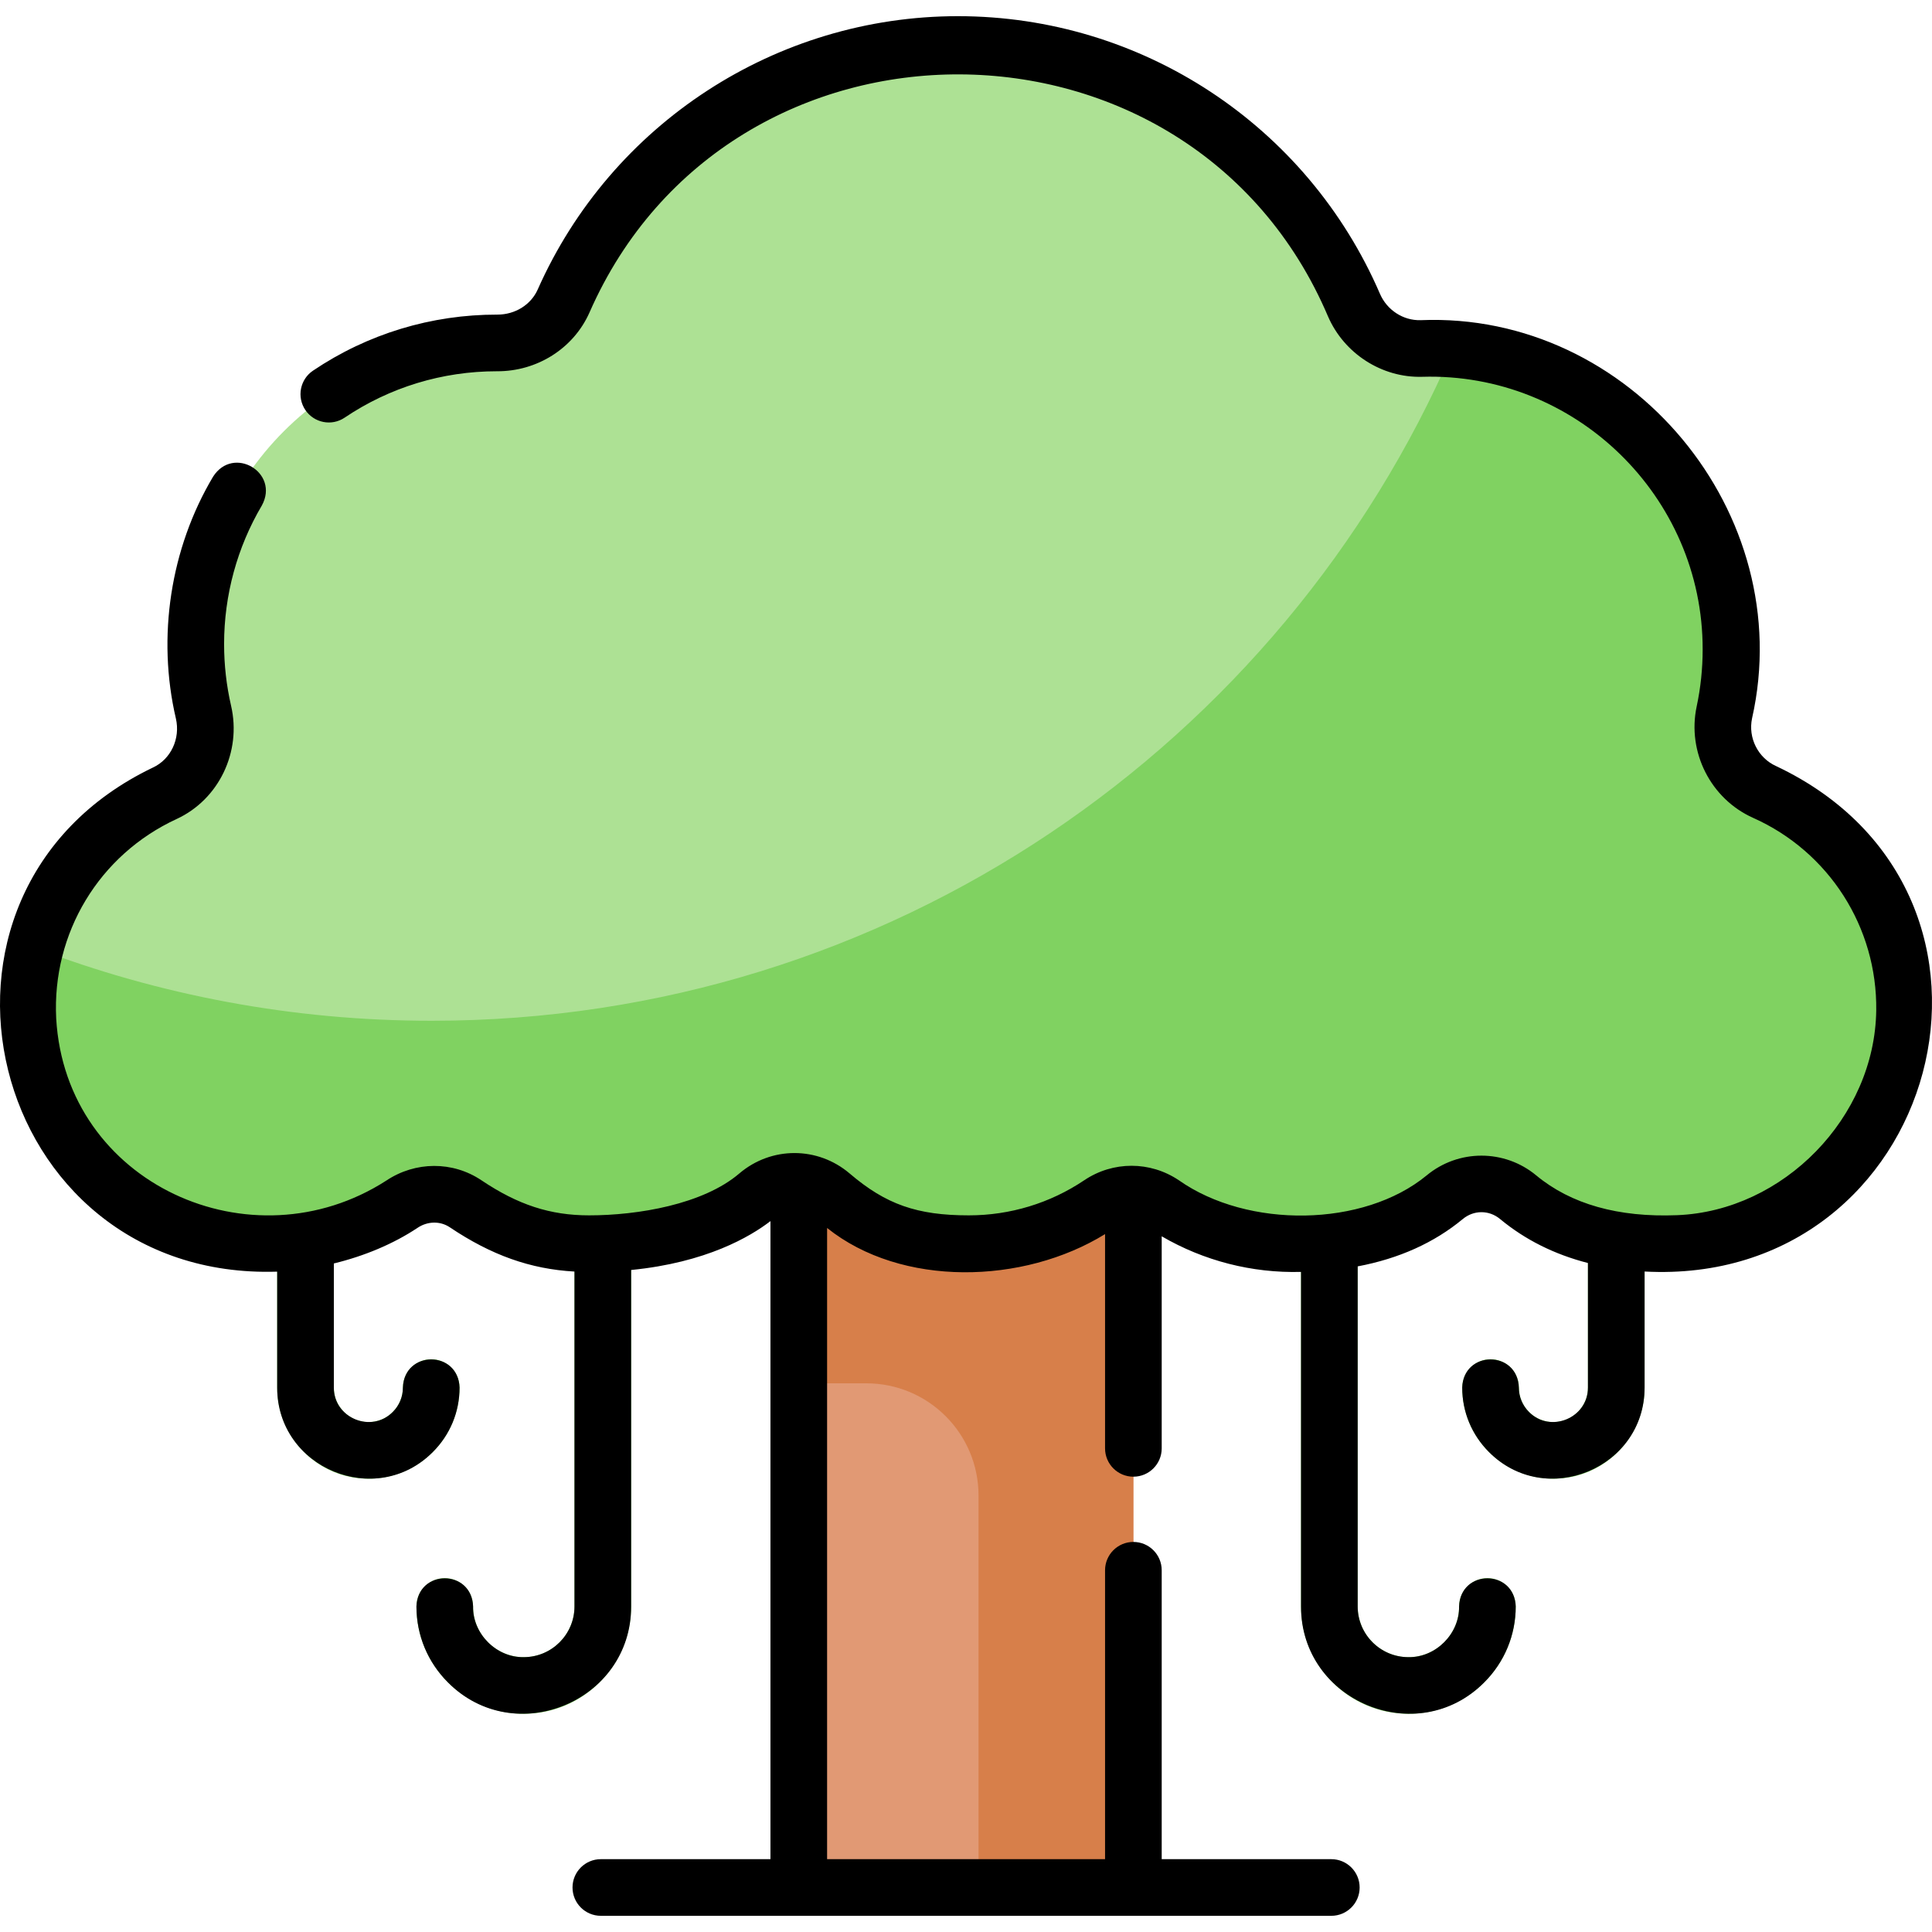 <svg id="Capa_1" enable-background="new 0 0 511.569 511.569" height="512" viewBox="0 0 511.569 511.569" width="512" xmlns="http://www.w3.org/2000/svg"><g><g><g><path d="m211.51 293.456h88.593v206.328h-88.593z" fill="#e19974"/></g><g><path d="m211.51 293.284v73h17.875c16.413 0 29.718 13.305 29.718 29.718v103.782h41v-133.5-72.828-.172z" fill="#d77f4a"/></g><g><g><path d="m138.69 453.793c-15.672 0-28.422-12.752-28.422-28.428 0-4.142 3.358-7.5 7.5-7.5s7.5 3.358 7.5 7.5c0 7.404 6.021 13.428 13.422 13.428s13.422-6.023 13.422-13.428v-104.639c0-4.142 3.358-7.5 7.5-7.5s7.5 3.358 7.5 7.5v104.639c0 15.675-12.75 28.428-28.422 28.428z" fill="#80d261"/></g></g><g><g><path d="m97.538 391.549c-13.313 0-24.144-10.833-24.144-24.148v-83.241c0-4.142 3.358-7.5 7.5-7.5s7.5 3.358 7.5 7.5v83.241c0 5.044 4.102 9.148 9.144 9.148s9.144-4.104 9.144-9.148c0-4.142 3.358-7.5 7.5-7.5s7.5 3.358 7.5 7.5c0 13.315-10.831 24.148-24.144 24.148z" fill="#80d261"/></g></g><g><g><path d="m411.324 391.549c-13.313 0-24.144-10.833-24.144-24.148 0-4.142 3.358-7.5 7.5-7.5s7.5 3.358 7.5 7.5c0 5.044 4.102 9.148 9.144 9.148s9.144-4.104 9.144-9.148v-83.241c0-4.142 3.358-7.5 7.5-7.5s7.5 3.358 7.5 7.5v83.241c0 13.315-10.831 24.148-24.144 24.148z" fill="#80d261"/></g></g><g><g><path d="m372.922 453.793c-15.672 0-28.422-12.752-28.422-28.428v-104.639c0-4.142 3.358-7.5 7.5-7.5s7.5 3.358 7.5 7.5v104.639c0 7.404 6.021 13.428 13.422 13.428s13.422-6.023 13.422-13.428c0-4.142 3.358-7.5 7.5-7.5s7.5 3.358 7.5 7.5c.001 15.675-12.749 28.428-28.422 28.428z" fill="#80d261"/></g></g><g><path d="m467.273 209.72c-8.077-3.607-12.526-12.445-10.681-21.097 1.144-5.365 1.748-10.929 1.748-16.637 0-44.04-35.692-79.741-79.721-79.741-.754 0-1.505.011-2.254.032-7.719.219-14.792-4.403-17.852-11.494-17.513-40.586-57.86-68.999-104.861-68.999-46.59 0-86.661 27.909-104.42 67.924-3.056 6.886-10.01 11.112-17.541 11.099-.045 0-.089 0-.134 0-44.029 0-79.721 35.701-79.721 79.741 0 6.196.707 12.227 2.044 18.017 2.013 8.719-2.127 17.734-10.25 21.485-22.357 10.322-37.58 33.46-36.242 59.999 1.612 31.984 27.66 57.827 59.646 59.205 13.843.596 28.793-3.324 39.403-10.4 5.118-3.414 11.738-3.538 16.845-.108 9.935 6.671 19.827 10.568 32.693 10.568 15.462 0 33.724-3.562 44.632-12.869 5.656-4.826 13.859-4.826 19.515 0 10.908 9.307 20.94 12.869 36.402 12.869 12.868 0 24.82-3.898 34.756-10.572 5.046-3.389 11.627-3.389 16.673 0 9.936 6.673 21.888 10.572 34.756 10.572 15.143 0 29.022-3.335 39.833-12.302 5.667-4.7 13.767-4.712 19.433-.01 11.414 9.471 26.249 12.901 42.382 12.262 32.055-1.269 59.526-29.534 59.943-61.62.336-25.805-14.967-48.072-37.027-57.924z" fill="#ade194"/></g><g><path d="m467.273 209.72c-8.077-3.607-12.526-12.445-10.681-21.097 1.144-5.365 1.749-10.929 1.749-16.637 0-41.974-32.429-76.348-73.59-79.483-45.198 104.585-149.266 177.782-270.445 177.782-36.985 0-72.368-6.838-104.981-19.285-1.576 6.042-2.271 12.44-1.938 19.05 1.612 31.984 27.66 57.827 59.646 59.205 13.843.596 28.793-3.324 39.403-10.4 5.118-3.414 11.738-3.538 16.845-.108 9.935 6.671 19.827 10.568 32.693 10.568 15.462 0 33.724-3.562 44.632-12.869 5.656-4.826 13.859-4.826 19.515 0 10.908 9.307 20.94 12.869 36.402 12.869 12.868 0 24.82-3.898 34.756-10.571 5.046-3.389 11.627-3.389 16.673 0 9.936 6.673 21.888 10.571 34.756 10.571 15.143 0 29.022-3.335 39.833-12.302 5.667-4.7 13.767-4.712 19.433-.01 11.414 9.471 26.249 12.901 42.382 12.262 32.055-1.269 59.526-29.534 59.943-61.62.337-25.806-14.966-48.073-37.026-57.925z" fill="#80d261"/></g></g><path d="m470.332 202.871c-4.819-2.152-7.513-7.487-6.404-12.685 12.208-54.204-32.161-107.703-87.775-105.407-4.602.13-8.897-2.671-10.752-6.969-19.276-44.665-63.14-73.526-111.75-73.526-48.082 0-91.76 28.411-111.275 72.381-1.792 4.037-5.971 6.642-10.664 6.642-17.489-.031-34.387 5.103-48.836 14.842-3.435 2.314-4.343 6.976-2.028 10.411s6.977 4.344 10.411 2.028c11.922-8.034 25.856-12.281 40.297-12.281 10.658.068 20.315-6.051 24.53-15.557 37.084-84.483 159.346-83.991 195.541 1.005 4.265 9.883 14.313 16.324 24.954 16.018 40.511-1.208 74.328 31.667 74.26 72.212 0 5.076-.533 10.146-1.583 15.072-2.576 12.078 3.714 24.488 14.957 29.51 20.082 8.969 32.873 28.979 32.587 50.979-.367 28.274-24.519 53.105-52.74 54.222-15.574.621-28.124-2.928-37.296-10.54-8.4-6.97-20.601-6.966-29.01.01-16.702 13.758-47.357 14.137-65.621 1.277-7.605-5.107-17.432-5.107-25.036 0-9.057 6.083-19.629 9.297-30.574 9.297-13.699 0-21.951-2.898-31.534-11.075-8.475-7.231-20.776-7.229-29.251 0-9.57 8.166-26.815 11.075-39.764 11.075-10.283 0-18.81-2.78-28.512-9.294-7.583-5.09-17.468-5.053-25.188.095-35.643 22.951-84.896.924-87.397-42.943-1.14-22.609 11.379-43.339 31.894-52.811 11.172-5.158 17.234-17.768 14.414-29.981-1.228-5.32-1.851-10.814-1.851-16.33 0-12.94 3.458-25.632 10.001-36.704 4.759-8.702-7.548-16.015-12.913-7.632-11.319 18.996-14.894 42.476-9.852 64.04 1.231 5.329-1.329 10.791-6.086 12.988-69.366 33.26-43.834 135.95 32.91 133.477v30.687c-.05 21.346 26.185 32.211 41.205 17.082 4.569-4.554 7.085-10.62 7.085-17.082-.347-9.93-14.657-9.925-15 0 0 2.445-.95 4.739-2.683 6.467-5.645 5.734-15.661 1.592-15.607-6.467v-32.854c8.132-1.978 15.81-5.194 22.203-9.458 2.646-1.765 5.983-1.813 8.502-.121 11 7.386 21.333 11.07 33.015 11.724v88.669c0 7.405-6.025 13.43-13.43 13.43-7.211.148-13.571-6.216-13.42-13.43-.338-9.925-14.66-9.927-15 0 0 7.594 2.957 14.733 8.327 20.103 17.694 17.842 48.582 5.031 48.523-20.103v-89.087c19.894-1.952 31.554-8.831 36.89-12.942v168.949h-44.91c-4.142 0-7.5 3.358-7.5 7.5s3.358 7.5 7.5 7.5h193.419c4.142 0 7.5-3.358 7.5-7.5s-3.358-7.5-7.5-7.5h-44.91v-76.498c0-4.142-3.358-7.5-7.5-7.5s-7.5 3.358-7.5 7.5v76.498h-73.6v-167.132c19.66 15.745 51.936 14.988 73.6 1.624v56.734c0 4.142 3.358 7.5 7.5 7.5s7.5-3.358 7.5-7.5v-56.153c11.137 6.487 23.902 9.779 36.89 9.427v88.581c-.057 25.133 30.83 37.947 48.524 20.103 5.37-5.369 8.327-12.508 8.327-20.103-.349-9.933-14.657-9.923-15 0 .15 7.213-6.209 13.578-13.42 13.429-7.405 0-13.43-6.024-13.43-13.43v-90.042c10.922-2.058 20.247-6.246 27.835-12.539 2.906-2.411 6.959-2.415 9.855-.012 6.625 5.498 14.415 9.383 23.28 11.66v32.972c.053 8.06-9.962 12.2-15.607 6.467-1.73-1.731-2.684-4.028-2.684-6.467-.338-9.924-14.659-9.928-15 0 0 6.446 2.513 12.509 7.077 17.073 15.024 15.141 41.264 4.276 41.213-17.074v-30.72c78.09 4.174 106.67-99.835 34.867-133.811z"/></g></svg>
